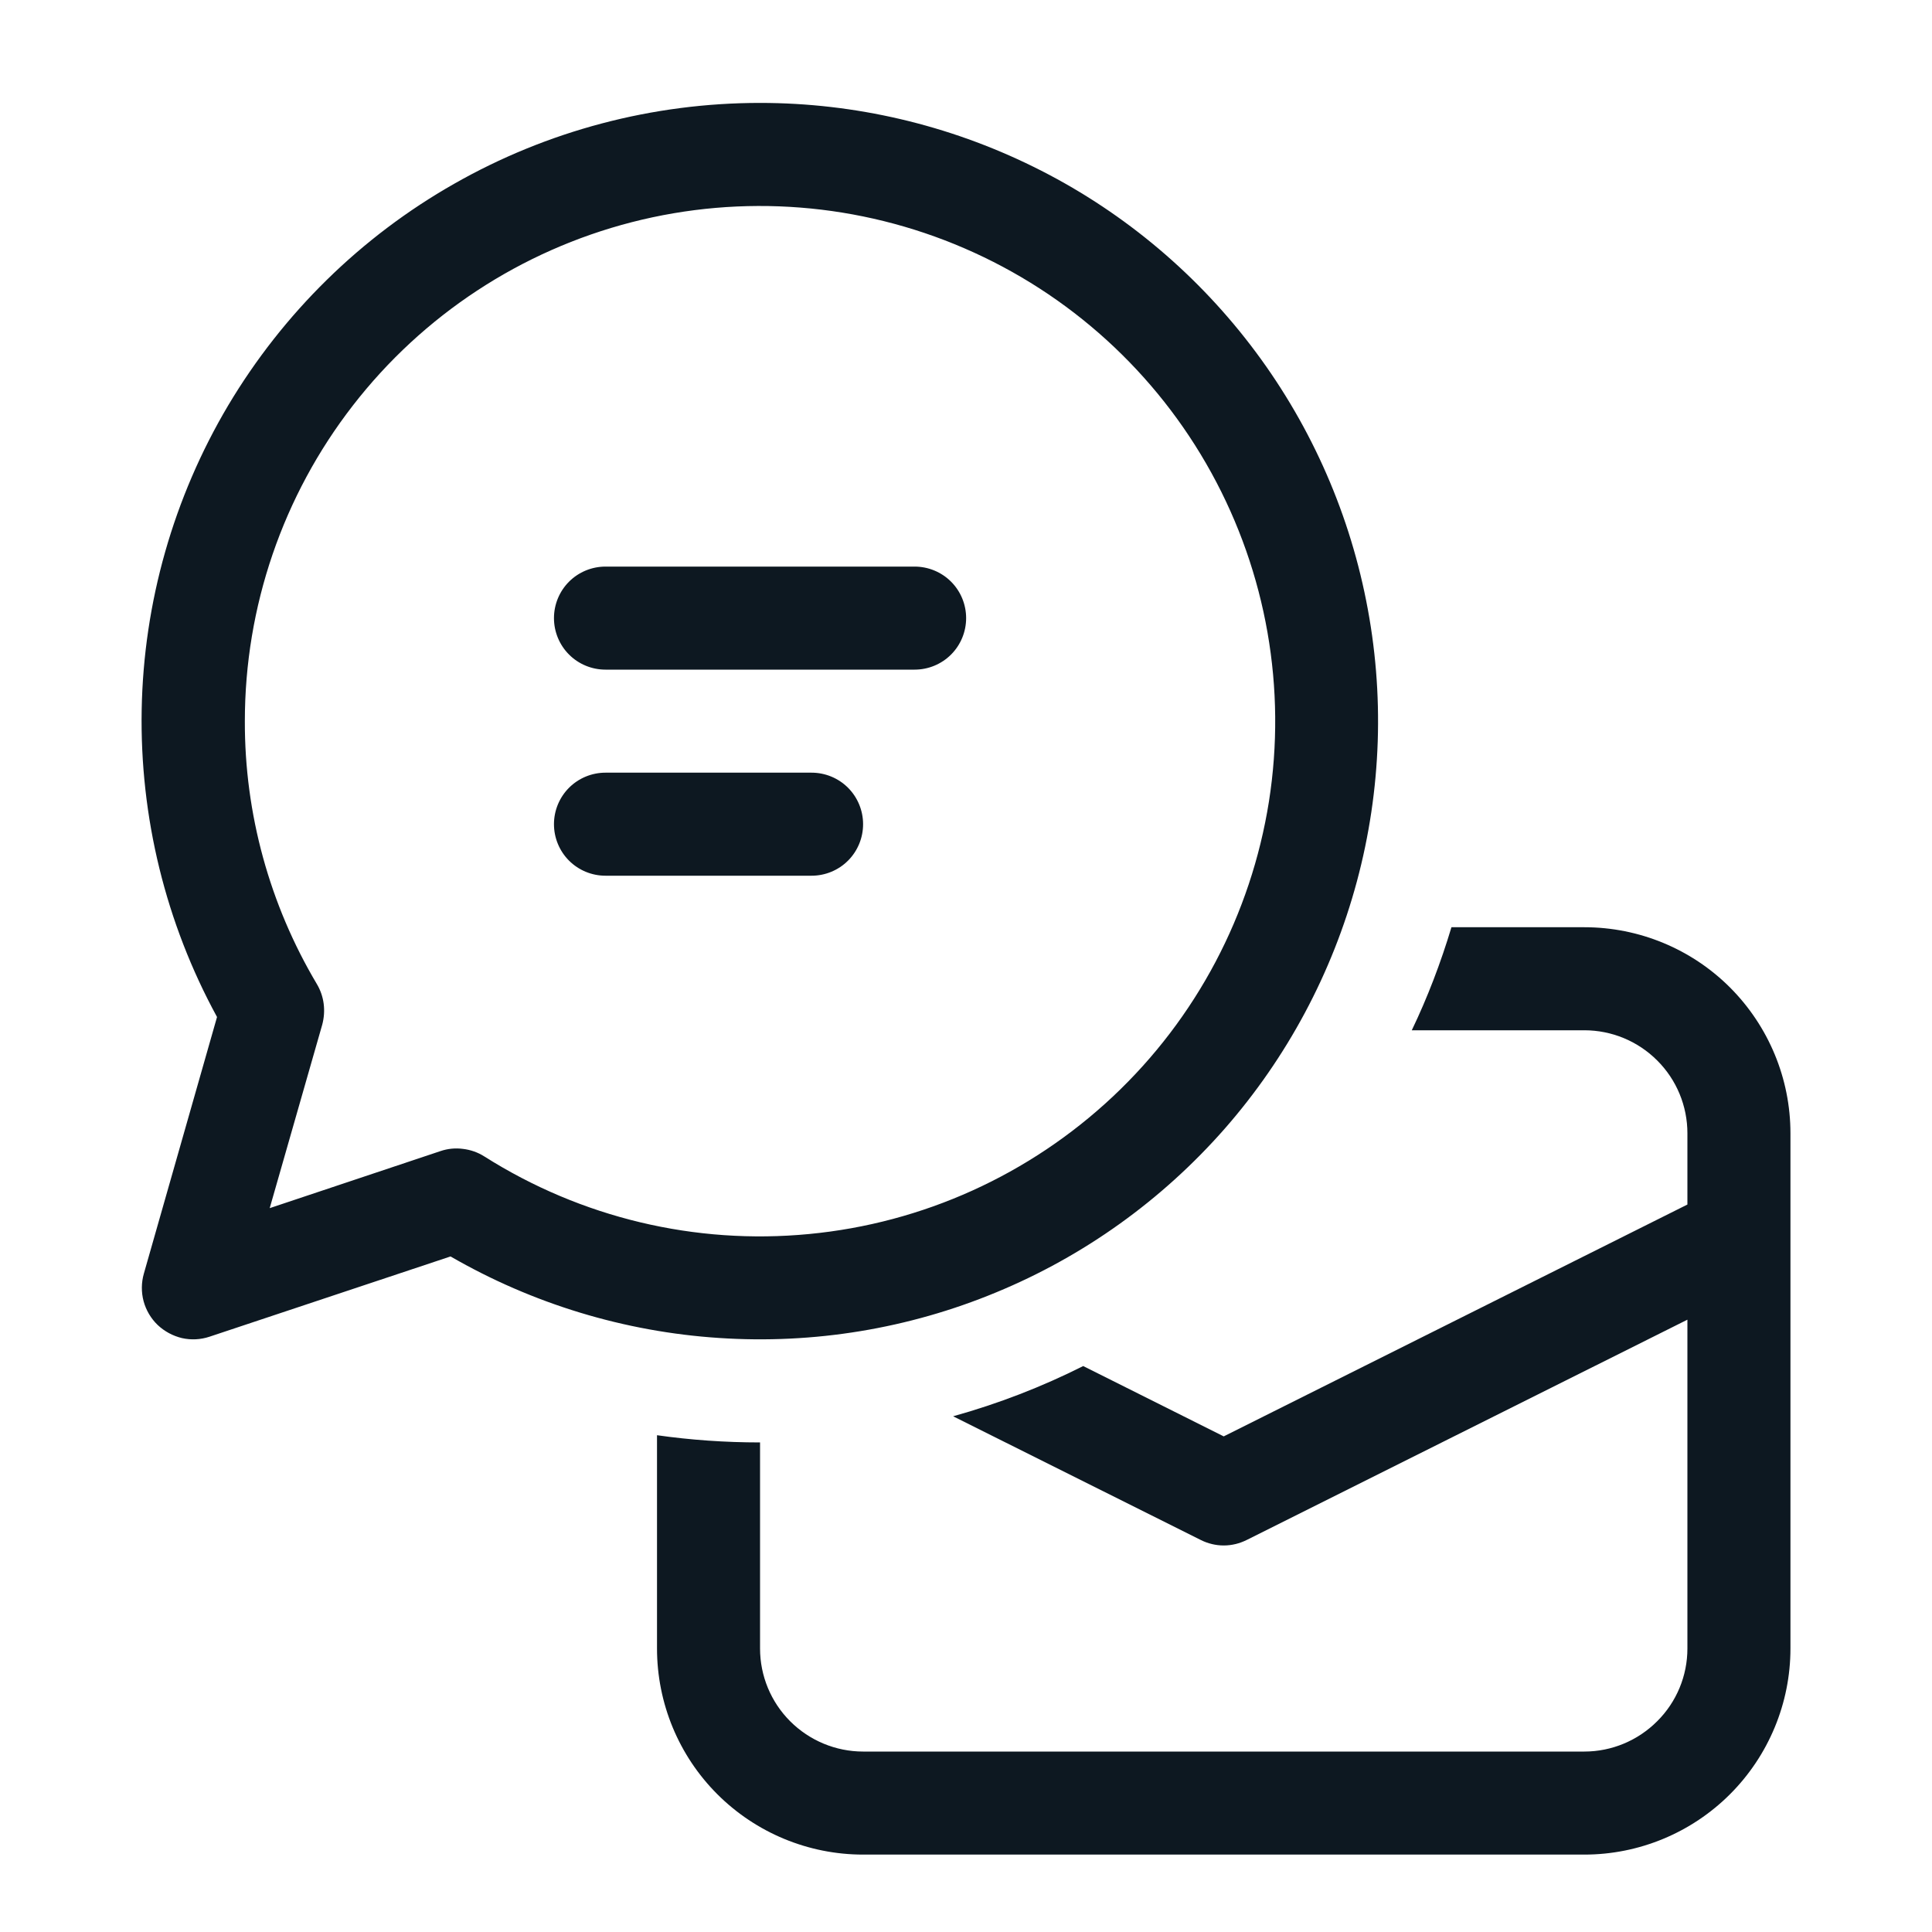 <svg width="18" height="18" viewBox="0 0 14 15" fill="none" xmlns="http://www.w3.org/2000/svg">
<path d="M3.801 4.799C3.801 4.693 3.843 4.591 3.918 4.516C3.993 4.441 4.095 4.399 4.201 4.399H6.601C6.707 4.399 6.809 4.441 6.884 4.516C6.959 4.591 7.001 4.693 7.001 4.799C7.001 4.905 6.959 5.007 6.884 5.082C6.809 5.157 6.707 5.199 6.601 5.199H4.201C4.095 5.199 3.993 5.157 3.918 5.082C3.843 5.007 3.801 4.905 3.801 4.799ZM4.201 5.999C4.095 5.999 3.993 6.041 3.918 6.116C3.843 6.191 3.801 6.293 3.801 6.399C3.801 6.505 3.843 6.607 3.918 6.682C3.993 6.757 4.095 6.799 4.201 6.799H5.801C5.907 6.799 6.009 6.757 6.084 6.682C6.159 6.607 6.201 6.505 6.201 6.399C6.201 6.293 6.159 6.191 6.084 6.116C6.009 6.041 5.907 5.999 5.801 5.999H4.201ZM5.401 0.799C4.568 0.799 3.749 1.015 3.026 1.427C2.302 1.838 1.698 2.432 1.272 3.147C0.847 3.863 0.615 4.678 0.6 5.51C0.585 6.343 0.786 7.165 1.185 7.896L0.617 9.888C0.597 9.958 0.596 10.032 0.615 10.103C0.634 10.173 0.672 10.237 0.724 10.287C0.777 10.337 0.842 10.372 0.913 10.389C0.984 10.405 1.058 10.401 1.127 10.378L2.998 9.755C3.635 10.123 4.349 10.34 5.083 10.388C5.818 10.437 6.554 10.316 7.234 10.034C7.915 9.753 8.521 9.318 9.007 8.765C9.492 8.212 9.844 7.554 10.035 6.843C10.226 6.132 10.251 5.386 10.107 4.664C9.964 3.942 9.656 3.262 9.208 2.678C8.76 2.094 8.184 1.62 7.524 1.295C6.863 0.969 6.137 0.799 5.401 0.799ZM1.401 5.599C1.401 4.711 1.696 3.849 2.24 3.148C2.784 2.446 3.546 1.946 4.405 1.725C5.265 1.504 6.174 1.576 6.988 1.928C7.803 2.28 8.477 2.893 8.905 3.671C9.333 4.449 9.49 5.346 9.352 6.223C9.213 7.1 8.788 7.905 8.141 8.513C7.494 9.121 6.664 9.497 5.781 9.581C4.897 9.666 4.011 9.454 3.261 8.979C3.211 8.947 3.154 8.927 3.095 8.92C3.036 8.912 2.976 8.918 2.92 8.937L1.594 9.38L2.002 7.955C2.016 7.902 2.02 7.847 2.013 7.793C2.006 7.739 1.988 7.687 1.96 7.64C1.593 7.023 1.399 6.317 1.401 5.599ZM8.822 11.956L6.9 10.996C7.252 10.898 7.59 10.767 7.91 10.606L9.001 11.152L12.601 9.352V8.799C12.601 8.587 12.517 8.383 12.366 8.233C12.216 8.083 12.013 7.999 11.801 7.999H10.461C10.584 7.743 10.686 7.475 10.769 7.199H11.801C12.225 7.199 12.632 7.367 12.932 7.667C13.232 7.968 13.401 8.374 13.401 8.799V12.799C13.401 13.223 13.232 13.63 12.932 13.93C12.632 14.23 12.225 14.399 11.801 14.399H6.201C5.776 14.399 5.369 14.23 5.069 13.93C4.769 13.63 4.601 13.223 4.601 12.799V11.143C4.862 11.18 5.129 11.199 5.401 11.199V12.799C5.401 13.011 5.485 13.214 5.635 13.364C5.785 13.514 5.989 13.599 6.201 13.599H11.801C12.013 13.599 12.216 13.514 12.366 13.364C12.517 13.214 12.601 13.011 12.601 12.799V10.246L9.18 11.956C9.124 11.984 9.063 11.999 9.001 11.999C8.939 11.999 8.877 11.984 8.822 11.956Z" fill="#0D1821"/>
</svg>
